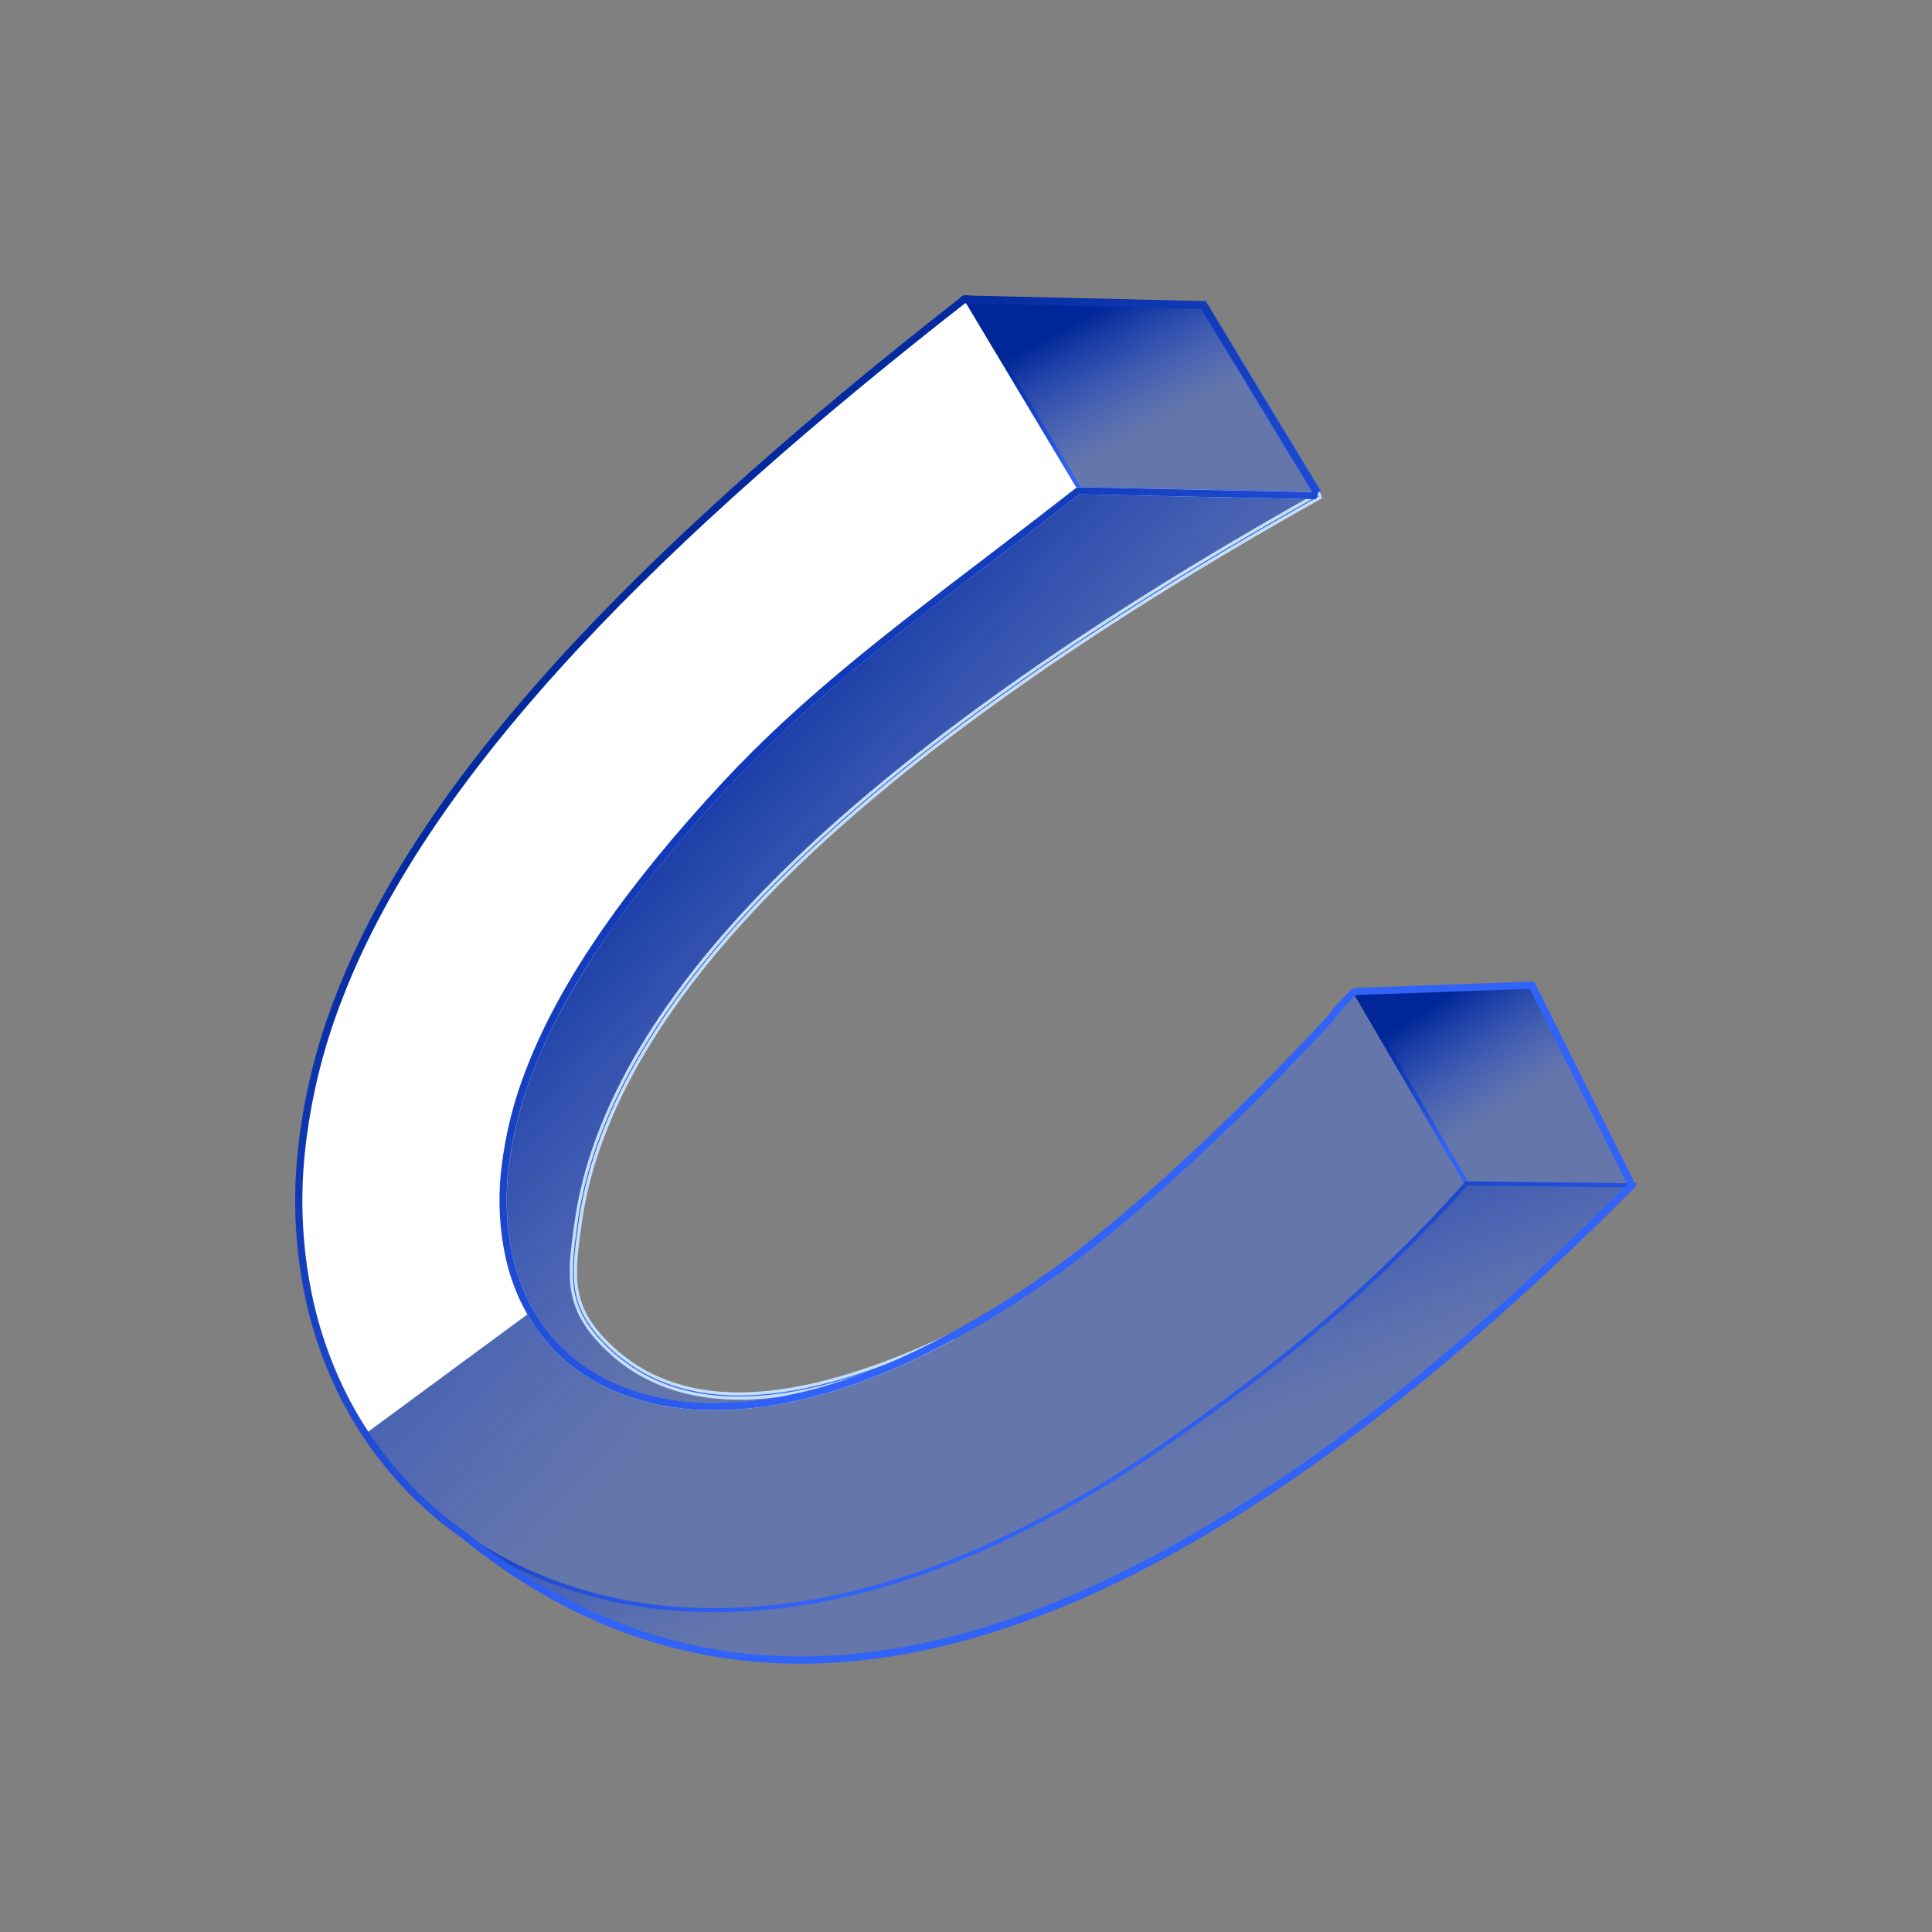 <svg width="72" height="72" viewBox="0 0 72 72" fill="none" xmlns="http://www.w3.org/2000/svg">
<rect x="0" y="0" width="72" height="72" fill="#808080" stroke="none"/>
<g clip-path="url(#clip0_14356_5789)">
<path fill-rule="evenodd" clip-rule="evenodd" d="M50.49 36.954C47.24 40.593 42.537 45.175 38.955 47.657C35.824 49.827 32.704 51.385 29.772 52.05C27.199 52.633 24.98 52.508 23.229 51.834C22.169 51.436 21.225 50.781 20.484 49.928C19.741 49.047 19.225 47.999 18.981 46.875C18.526 44.885 18.733 42.482 19.753 39.847C21.044 36.516 23.575 32.961 27.043 29.235C30.699 25.304 34.901 22.409 40.179 18.287L35.918 11.164C30.298 15.553 25.369 19.863 21.461 24.063C17.363 28.467 14.311 32.821 12.65 37.114C11.056 41.226 10.772 45.147 11.549 48.541C12.101 50.954 13.176 53.096 14.694 54.864C16.254 56.673 18.244 58.065 20.483 58.911C23.604 60.111 27.335 60.386 31.442 59.454C35.414 58.551 39.435 56.588 43.312 53.902C47.399 51.069 51.02 48.172 54.651 44.104L50.49 36.954Z" fill="url(#paint0_linear_14356_5789)"/>
<path fill-rule="evenodd" clip-rule="evenodd" d="M49.645 37.887C49.89 37.544 50.174 37.231 50.49 36.951C50.218 37.256 49.936 37.568 49.645 37.887ZM50.49 36.951L54.655 44.1L60.819 44.172L57.101 36.717L50.49 36.951Z" fill="url(#paint1_linear_14356_5789)"/>
<path fill-rule="evenodd" clip-rule="evenodd" d="M49.963 37.372C49.826 37.521 49.699 37.678 49.582 37.843L49.701 37.938C49.849 37.777 49.993 37.619 50.135 37.464C50.259 37.327 50.375 37.199 50.478 37.083L54.589 44.141L54.611 44.178H54.654L60.82 44.25H60.944L60.889 44.139L57.17 36.684L57.148 36.639H57.099L50.489 36.876L50.361 36.88L50.395 36.937C50.238 37.081 50.093 37.225 49.962 37.369L49.963 37.372ZM50.621 37.026L57.054 36.795L60.696 44.096L54.702 44.024L50.621 37.026Z" fill="url(#paint2_linear_14356_5789)"/>
<path fill-rule="evenodd" clip-rule="evenodd" d="M36.249 11.17L44.843 11.37C44.843 11.37 46.242 13.677 49.042 18.289C49.074 18.341 49.154 18.474 48.979 18.471L40.179 18.287L35.998 11.297C35.874 11.092 35.928 11.164 36.249 11.17Z" fill="url(#paint3_linear_14356_5789)"/>
<path fill-rule="evenodd" clip-rule="evenodd" d="M36.246 11.322L44.759 11.524L48.883 18.32L40.266 18.139L36.189 11.322H36.245L36.246 11.322ZM44.85 11.22L36.256 11.019C36.178 11.019 36.111 11.01 36.068 11.006C36.002 10.99 35.932 10.997 35.871 11.026C35.727 11.111 35.762 11.19 35.871 11.374L40.051 18.364L40.094 18.436H40.179L48.982 18.621C49.181 18.625 49.244 18.529 49.246 18.41C49.243 18.338 49.219 18.268 49.178 18.209L44.98 11.291L44.937 11.219L44.85 11.22Z" fill="url(#paint4_linear_14356_5789)"/>
<path fill-rule="evenodd" clip-rule="evenodd" d="M49.157 18.474C31.936 28.122 22.733 37.146 21.547 45.545C21.252 47.632 21.131 48.738 22.695 50.233C25.329 52.748 29.575 52.614 35.434 49.833C33.502 50.873 31.6 51.631 29.772 52.05C27.199 52.633 24.98 52.508 23.229 51.834C22.169 51.436 21.225 50.781 20.484 49.928C19.741 49.047 19.225 47.999 18.981 46.875C18.526 44.885 18.733 42.482 19.753 39.847C21.044 36.515 23.575 32.961 27.043 29.235C30.699 25.304 34.901 22.409 40.179 18.287L49.157 18.474Z" fill="url(#paint5_linear_14356_5789)"/>
<path fill-rule="evenodd" clip-rule="evenodd" d="M48.878 18.544C40.379 23.323 33.848 27.949 29.286 32.424C24.672 36.948 22.067 41.318 21.471 45.535C21.327 46.586 21.218 47.39 21.349 48.125C21.48 48.861 21.848 49.528 22.643 50.288C23.975 51.56 25.713 52.163 27.858 52.096C29.153 52.055 30.596 51.77 32.186 51.24C31.393 51.539 30.581 51.785 29.756 51.977C28.612 52.247 27.438 52.369 26.263 52.341C25.236 52.318 24.219 52.123 23.256 51.765C22.728 51.564 22.226 51.299 21.761 50.977C21.309 50.665 20.899 50.296 20.542 49.88C20.18 49.458 19.874 48.991 19.63 48.492C19.374 47.972 19.18 47.425 19.052 46.86C18.814 45.77 18.76 44.648 18.893 43.541C19.042 42.285 19.354 41.053 19.82 39.876C20.464 38.216 21.416 36.5 22.637 34.733C23.857 32.967 25.36 31.148 27.091 29.287C29.949 26.216 33.142 23.776 36.923 20.885C37.968 20.087 39.059 19.253 40.198 18.364L48.871 18.546L48.878 18.544ZM29.392 32.532C33.989 28.026 40.59 23.362 49.195 18.541L49.16 18.397L40.181 18.207L40.133 18.223C38.985 19.12 37.888 19.958 36.838 20.762C33.05 23.656 29.853 26.101 26.987 29.179C25.253 31.045 23.748 32.868 22.518 34.643C21.288 36.418 20.329 38.145 19.682 39.816C19.21 41.005 18.894 42.249 18.743 43.519C18.608 44.643 18.663 45.782 18.904 46.888C19.034 47.464 19.231 48.023 19.49 48.553C19.74 49.064 20.054 49.541 20.424 49.973C20.79 50.399 21.209 50.776 21.671 51.097C22.147 51.427 22.661 51.698 23.202 51.905C24.18 52.27 25.213 52.469 26.258 52.492C27.446 52.52 28.633 52.397 29.789 52.123C30.73 51.905 31.653 51.616 32.551 51.26C33.549 50.865 34.522 50.41 35.465 49.899L35.396 49.763C32.476 51.15 29.96 51.877 27.849 51.943C25.747 52.008 24.046 51.42 22.744 50.177C21.975 49.443 21.62 48.806 21.495 48.098C21.37 47.39 21.472 46.592 21.618 45.555C22.211 41.373 24.803 37.032 29.392 32.532Z" fill="url(#paint6_linear_14356_5789)"/>
<path d="M26.638 52.557C26.509 52.557 26.381 52.557 26.256 52.551C25.205 52.528 24.165 52.328 23.181 51.96C22.636 51.752 22.119 51.48 21.639 51.149C21.173 50.826 20.75 50.445 20.381 50.015C20.009 49.578 19.693 49.097 19.442 48.583C19.181 48.048 18.983 47.485 18.851 46.904C18.608 45.791 18.553 44.646 18.689 43.515C18.839 42.241 19.155 40.991 19.627 39.798C20.26 38.165 21.216 36.416 22.471 34.612C23.666 32.885 25.171 31.046 26.943 29.144C29.816 26.058 33.053 23.583 36.802 20.718L36.855 20.677C37.894 19.886 38.968 19.062 40.096 18.18L40.115 18.171L40.183 18.151L49.207 18.341L49.264 18.572L49.225 18.594C40.666 23.39 34.007 28.091 29.436 32.576C24.878 37.045 22.27 41.416 21.683 45.565C21.526 46.682 21.439 47.409 21.56 48.09C21.689 48.815 22.066 49.446 22.792 50.136C24.011 51.3 25.609 51.891 27.543 51.891C27.645 51.891 27.749 51.891 27.853 51.885C29.948 51.82 32.476 51.088 35.377 49.711L35.429 49.687L35.551 49.925L35.486 49.959C34.544 50.47 33.572 50.924 32.575 51.319C31.674 51.675 30.748 51.964 29.804 52.182C28.766 52.424 27.704 52.55 26.638 52.557ZM40.161 18.279C39.035 19.159 37.964 19.977 36.927 20.77L36.875 20.811C33.129 23.672 29.895 26.145 27.029 29.222C25.261 31.123 23.759 32.959 22.567 34.679C21.319 36.478 20.366 38.216 19.737 39.841C19.267 41.025 18.954 42.264 18.804 43.528C18.67 44.646 18.724 45.778 18.964 46.878C19.093 47.45 19.288 48.005 19.546 48.532C19.793 49.039 20.104 49.511 20.471 49.94C20.833 50.362 21.249 50.736 21.707 51.053C22.178 51.379 22.687 51.646 23.223 51.851C24.194 52.213 25.22 52.41 26.257 52.434C27.439 52.462 28.621 52.339 29.772 52.067C30.71 51.85 31.631 51.563 32.526 51.209C33.505 50.821 34.461 50.376 35.387 49.876L35.371 49.843C32.482 51.21 29.95 51.938 27.852 52.002C27.747 52.005 27.641 52.007 27.538 52.007C25.573 52.007 23.946 51.405 22.704 50.219C21.962 49.51 21.571 48.858 21.437 48.107C21.314 47.409 21.401 46.674 21.561 45.546C22.15 41.373 24.77 36.976 29.348 32.488C33.925 28 40.576 23.304 49.129 18.511L49.115 18.457L40.193 18.269L40.161 18.279ZM26.642 52.405C26.514 52.405 26.387 52.405 26.261 52.4C25.227 52.376 24.204 52.18 23.235 51.819C22.702 51.617 22.195 51.351 21.726 51.028C21.272 50.712 20.859 50.34 20.498 49.92C20.134 49.493 19.825 49.023 19.578 48.52C19.322 47.995 19.128 47.443 19 46.875C18.761 45.779 18.706 44.65 18.84 43.536C18.99 42.275 19.303 41.038 19.771 39.856C20.399 38.236 21.35 36.501 22.598 34.701C23.787 32.986 25.287 31.151 27.058 29.248C29.92 26.173 33.153 23.701 36.897 20.839L36.916 20.826C37.96 20.027 39.039 19.203 40.172 18.318L40.188 18.305H40.209L48.882 18.487L48.91 18.599C40.456 23.353 33.869 28.019 29.33 32.469C24.748 36.963 22.124 41.362 21.53 45.546C21.371 46.678 21.283 47.417 21.408 48.117C21.542 48.875 21.936 49.532 22.684 50.247C23.999 51.502 25.742 52.112 27.856 52.038C29.139 51.998 30.59 51.711 32.168 51.186L32.208 51.298C31.412 51.598 30.597 51.845 29.769 52.037C28.744 52.275 27.695 52.398 26.642 52.405ZM40.225 18.422C39.099 19.301 38.024 20.123 36.986 20.916L36.967 20.931C33.227 23.789 29.998 26.255 27.145 29.326C25.378 31.225 23.881 33.055 22.696 34.766C21.454 36.558 20.507 38.285 19.879 39.896C19.416 41.068 19.105 42.294 18.956 43.545C18.823 44.646 18.877 45.761 19.113 46.845C19.24 47.405 19.431 47.948 19.683 48.464C19.925 48.959 20.229 49.421 20.587 49.84C20.942 50.252 21.348 50.617 21.795 50.927C22.256 51.246 22.754 51.508 23.278 51.708C24.234 52.066 25.244 52.26 26.265 52.284C27.241 52.31 28.218 52.228 29.177 52.04C28.741 52.104 28.301 52.143 27.86 52.159C25.711 52.224 23.94 51.612 22.601 50.334C21.834 49.601 21.429 48.923 21.291 48.139C21.163 47.419 21.251 46.673 21.413 45.53C22.007 41.32 24.642 36.897 29.244 32.385C33.756 27.962 40.287 23.325 48.659 18.602L40.225 18.422Z" fill="#C5DEF8"/>
<path fill-rule="evenodd" clip-rule="evenodd" d="M31.442 59.452C35.415 58.549 39.436 56.587 43.313 53.9C47.399 51.068 51.02 48.171 54.652 44.103L60.817 44.175C43.047 61.997 28.552 66.355 17.331 57.249C18.31 57.928 19.367 58.486 20.481 58.912C23.604 60.109 27.336 60.384 31.442 59.452Z" fill="url(#paint7_linear_14356_5789)"/>
<path fill-rule="evenodd" clip-rule="evenodd" d="M31.459 59.527C33.409 59.084 35.364 58.388 37.309 57.477C39.42 56.477 41.442 55.301 43.354 53.962C45.398 52.546 47.327 51.112 49.204 49.523C51.156 47.87 52.99 46.085 54.693 44.179L60.644 44.247C51.818 53.072 43.805 58.568 36.605 60.734C29.92 62.745 23.934 61.881 18.649 58.145C18.704 58.175 18.761 58.205 18.818 58.235C19.35 58.516 19.899 58.766 20.462 58.981C22.142 59.617 23.913 59.982 25.709 60.06C27.643 60.144 29.58 59.964 31.465 59.524L31.459 59.527ZM37.246 57.34C35.31 58.247 33.363 58.939 31.426 59.378C29.554 59.815 27.631 59.994 25.71 59.911C23.93 59.832 22.175 59.47 20.51 58.839C19.953 58.625 19.41 58.378 18.882 58.101C18.362 57.826 17.86 57.52 17.377 57.185L17.285 57.306C22.919 61.876 29.37 63.067 36.641 60.881C43.9 58.698 51.977 53.146 60.872 44.227L60.998 44.099H60.818L54.653 44.027H54.617L54.594 44.053C52.892 45.963 51.058 47.752 49.105 49.407C47.239 50.99 45.314 52.423 43.27 53.838C41.364 55.172 39.349 56.344 37.246 57.34Z" fill="url(#paint8_linear_14356_5789)"/>
<path fill-rule="evenodd" clip-rule="evenodd" d="M19.763 48.904L13.617 53.432C12.64 51.937 11.94 50.28 11.55 48.54C10.773 45.145 11.057 41.224 12.651 37.113C14.312 32.82 17.364 28.465 21.462 24.062C25.368 19.862 30.299 15.553 35.919 11.164L40.18 18.287C34.9 22.41 30.7 25.305 27.043 29.235C23.576 32.961 21.044 36.516 19.754 39.848C18.733 42.483 18.526 44.884 18.981 46.876C19.14 47.587 19.404 48.27 19.763 48.904Z" fill="white"/>
<path fill-rule="evenodd" clip-rule="evenodd" d="M17.251 57.353C22.897 61.935 29.367 63.129 36.659 60.937C43.929 58.752 52.014 53.196 60.914 44.268L60.982 44.196L60.94 44.111L57.217 36.659L57.178 36.581H57.092L50.483 36.818L50.397 36.853C50.229 37.003 50.068 37.163 49.916 37.33C49.781 37.478 49.654 37.634 49.538 37.798C47.841 39.642 45.847 41.651 43.859 43.468C42.126 45.05 40.399 46.489 38.876 47.544C37.369 48.602 35.779 49.538 34.123 50.345C32.631 51.059 31.162 51.594 29.74 51.916C28.601 52.184 27.432 52.305 26.262 52.276C25.24 52.252 24.231 52.058 23.274 51.7C22.75 51.5 22.252 51.238 21.791 50.919C21.343 50.609 20.937 50.243 20.583 49.831C20.451 49.678 20.326 49.516 20.207 49.348C20.089 49.181 19.979 49.007 19.877 48.829C19.702 48.523 19.551 48.205 19.425 47.876C19.294 47.538 19.189 47.19 19.109 46.836C18.872 45.752 18.819 44.637 18.952 43.536C19.102 42.288 19.413 41.064 19.878 39.895C20.52 38.241 21.467 36.528 22.695 34.765C23.923 33.002 25.415 31.184 27.144 29.326C29.999 26.258 33.19 23.819 36.966 20.93C38.003 20.139 39.085 19.31 40.225 18.421L48.945 18.604H49.04L49.074 18.515L49.152 18.303L49.175 18.242L49.142 18.187L44.963 11.3L44.925 11.237H44.853L35.924 11.029L35.838 11.057C33.022 13.255 30.384 15.432 27.961 17.583C25.538 19.734 23.323 21.866 21.366 23.97C19.312 26.177 17.52 28.372 16.034 30.553C14.548 32.735 13.362 34.909 12.527 37.064C11.781 38.957 11.297 40.941 11.091 42.964C10.9 44.838 11.011 46.73 11.421 48.569C11.622 49.454 11.901 50.321 12.253 51.159C12.598 51.978 13.018 52.764 13.506 53.507C13.67 53.757 13.844 54.004 14.028 54.247C14.21 54.489 14.399 54.724 14.594 54.951C15.376 55.86 16.269 56.667 17.254 57.354L17.251 57.353ZM36.581 60.68C29.379 62.845 22.992 61.667 17.419 57.144L17.411 57.138C16.442 56.464 15.563 55.671 14.796 54.777C14.603 54.551 14.418 54.321 14.24 54.086C14.062 53.851 13.892 53.609 13.729 53.359C13.25 52.631 12.839 51.86 12.501 51.057C12.154 50.235 11.881 49.384 11.683 48.514C11.279 46.703 11.169 44.84 11.358 42.994C11.563 40.996 12.041 39.036 12.778 37.167C13.605 35.029 14.78 32.877 16.256 30.709C17.732 28.543 19.517 26.356 21.562 24.159C23.512 22.063 25.719 19.939 28.14 17.789C30.561 15.639 33.175 13.484 35.966 11.303L44.772 11.509L48.88 18.279L48.858 18.34L40.184 18.157L40.099 18.186C38.957 19.077 37.86 19.918 36.804 20.723C33.012 23.611 29.813 26.057 26.943 29.143C25.204 31.014 23.701 32.837 22.47 34.611C21.239 36.385 20.276 38.122 19.627 39.798C19.154 40.991 18.838 42.241 18.688 43.515C18.552 44.645 18.607 45.791 18.85 46.903C18.933 47.27 19.043 47.631 19.178 47.982C19.309 48.323 19.465 48.654 19.647 48.971C19.754 49.158 19.869 49.339 19.991 49.513C20.113 49.686 20.244 49.854 20.383 50.016C20.752 50.446 21.175 50.827 21.641 51.15C22.119 51.48 22.636 51.751 23.18 51.957C24.164 52.324 25.204 52.524 26.255 52.548C27.448 52.576 28.64 52.452 29.801 52.178C31.242 51.851 32.73 51.31 34.241 50.587C35.91 49.774 37.513 48.831 39.032 47.765C40.564 46.703 42.303 45.257 44.044 43.664C46.039 41.841 48.039 39.824 49.743 37.974L49.754 37.959C49.865 37.802 49.986 37.651 50.115 37.508C50.243 37.367 50.386 37.226 50.541 37.083L57.016 36.851L60.654 44.143C51.815 52.998 43.791 58.51 36.581 60.679V60.68Z" fill="url(#paint9_linear_14356_5789)"/>
</g>
<defs>
<linearGradient id="paint0_linear_14356_5789" x1="29.991" y1="11.164" x2="48.355" y2="28.077" gradientUnits="userSpaceOnUse">
<stop stop-color="#002698"/>
<stop offset="1" stop-color="#3263F8" stop-opacity="0.35"/>
</linearGradient>
<linearGradient id="paint1_linear_14356_5789" x1="54.487" y1="36.717" x2="57.049" y2="40.688" gradientUnits="userSpaceOnUse">
<stop stop-color="#002698"/>
<stop offset="1" stop-color="#3263F8" stop-opacity="0.35"/>
</linearGradient>
<linearGradient id="paint2_linear_14356_5789" x1="54.505" y1="36.639" x2="57.126" y2="40.683" gradientUnits="userSpaceOnUse">
<stop stop-color="#002698"/>
<stop offset="1" stop-color="#3263F8"/>
</linearGradient>
<linearGradient id="paint3_linear_14356_5789" x1="41.636" y1="11.153" x2="43.94" y2="15.434" gradientUnits="userSpaceOnUse">
<stop stop-color="#002698"/>
<stop offset="1" stop-color="#3263F8" stop-opacity="0.35"/>
</linearGradient>
<linearGradient id="paint4_linear_14356_5789" x1="41.613" y1="10.998" x2="44.035" y2="15.423" gradientUnits="userSpaceOnUse">
<stop stop-color="#002698"/>
<stop offset="1" stop-color="#3263F8"/>
</linearGradient>
<linearGradient id="paint5_linear_14356_5789" x1="31.927" y1="18.287" x2="44.76" y2="30.103" gradientUnits="userSpaceOnUse">
<stop stop-color="#002698"/>
<stop offset="1" stop-color="#3263F8" stop-opacity="0.35"/>
</linearGradient>
<linearGradient id="paint6_linear_14356_5789" x1="31.898" y1="18.207" x2="44.788" y2="30.07" gradientUnits="userSpaceOnUse">
<stop stop-color="#002698"/>
<stop offset="1" stop-color="#3263F8"/>
</linearGradient>
<linearGradient id="paint7_linear_14356_5789" x1="36.175" y1="44.103" x2="40.756" y2="55.695" gradientUnits="userSpaceOnUse">
<stop stop-color="#002698"/>
<stop offset="1" stop-color="#3263F8" stop-opacity="0.35"/>
</linearGradient>
<linearGradient id="paint8_linear_14356_5789" x1="36.227" y1="44.027" x2="40.858" y2="55.707" gradientUnits="userSpaceOnUse">
<stop stop-color="#002698"/>
<stop offset="1" stop-color="#3263F8"/>
</linearGradient>
<linearGradient id="paint9_linear_14356_5789" x1="32.659" y1="11.029" x2="51.885" y2="30.518" gradientUnits="userSpaceOnUse">
<stop stop-color="#002698"/>
<stop offset="1" stop-color="#3263F8"/>
</linearGradient>
<clipPath id="clip0_14356_5789">
<rect width="50" height="51" fill="white" transform="translate(11 11)"/>
</clipPath>
</defs>
</svg>

